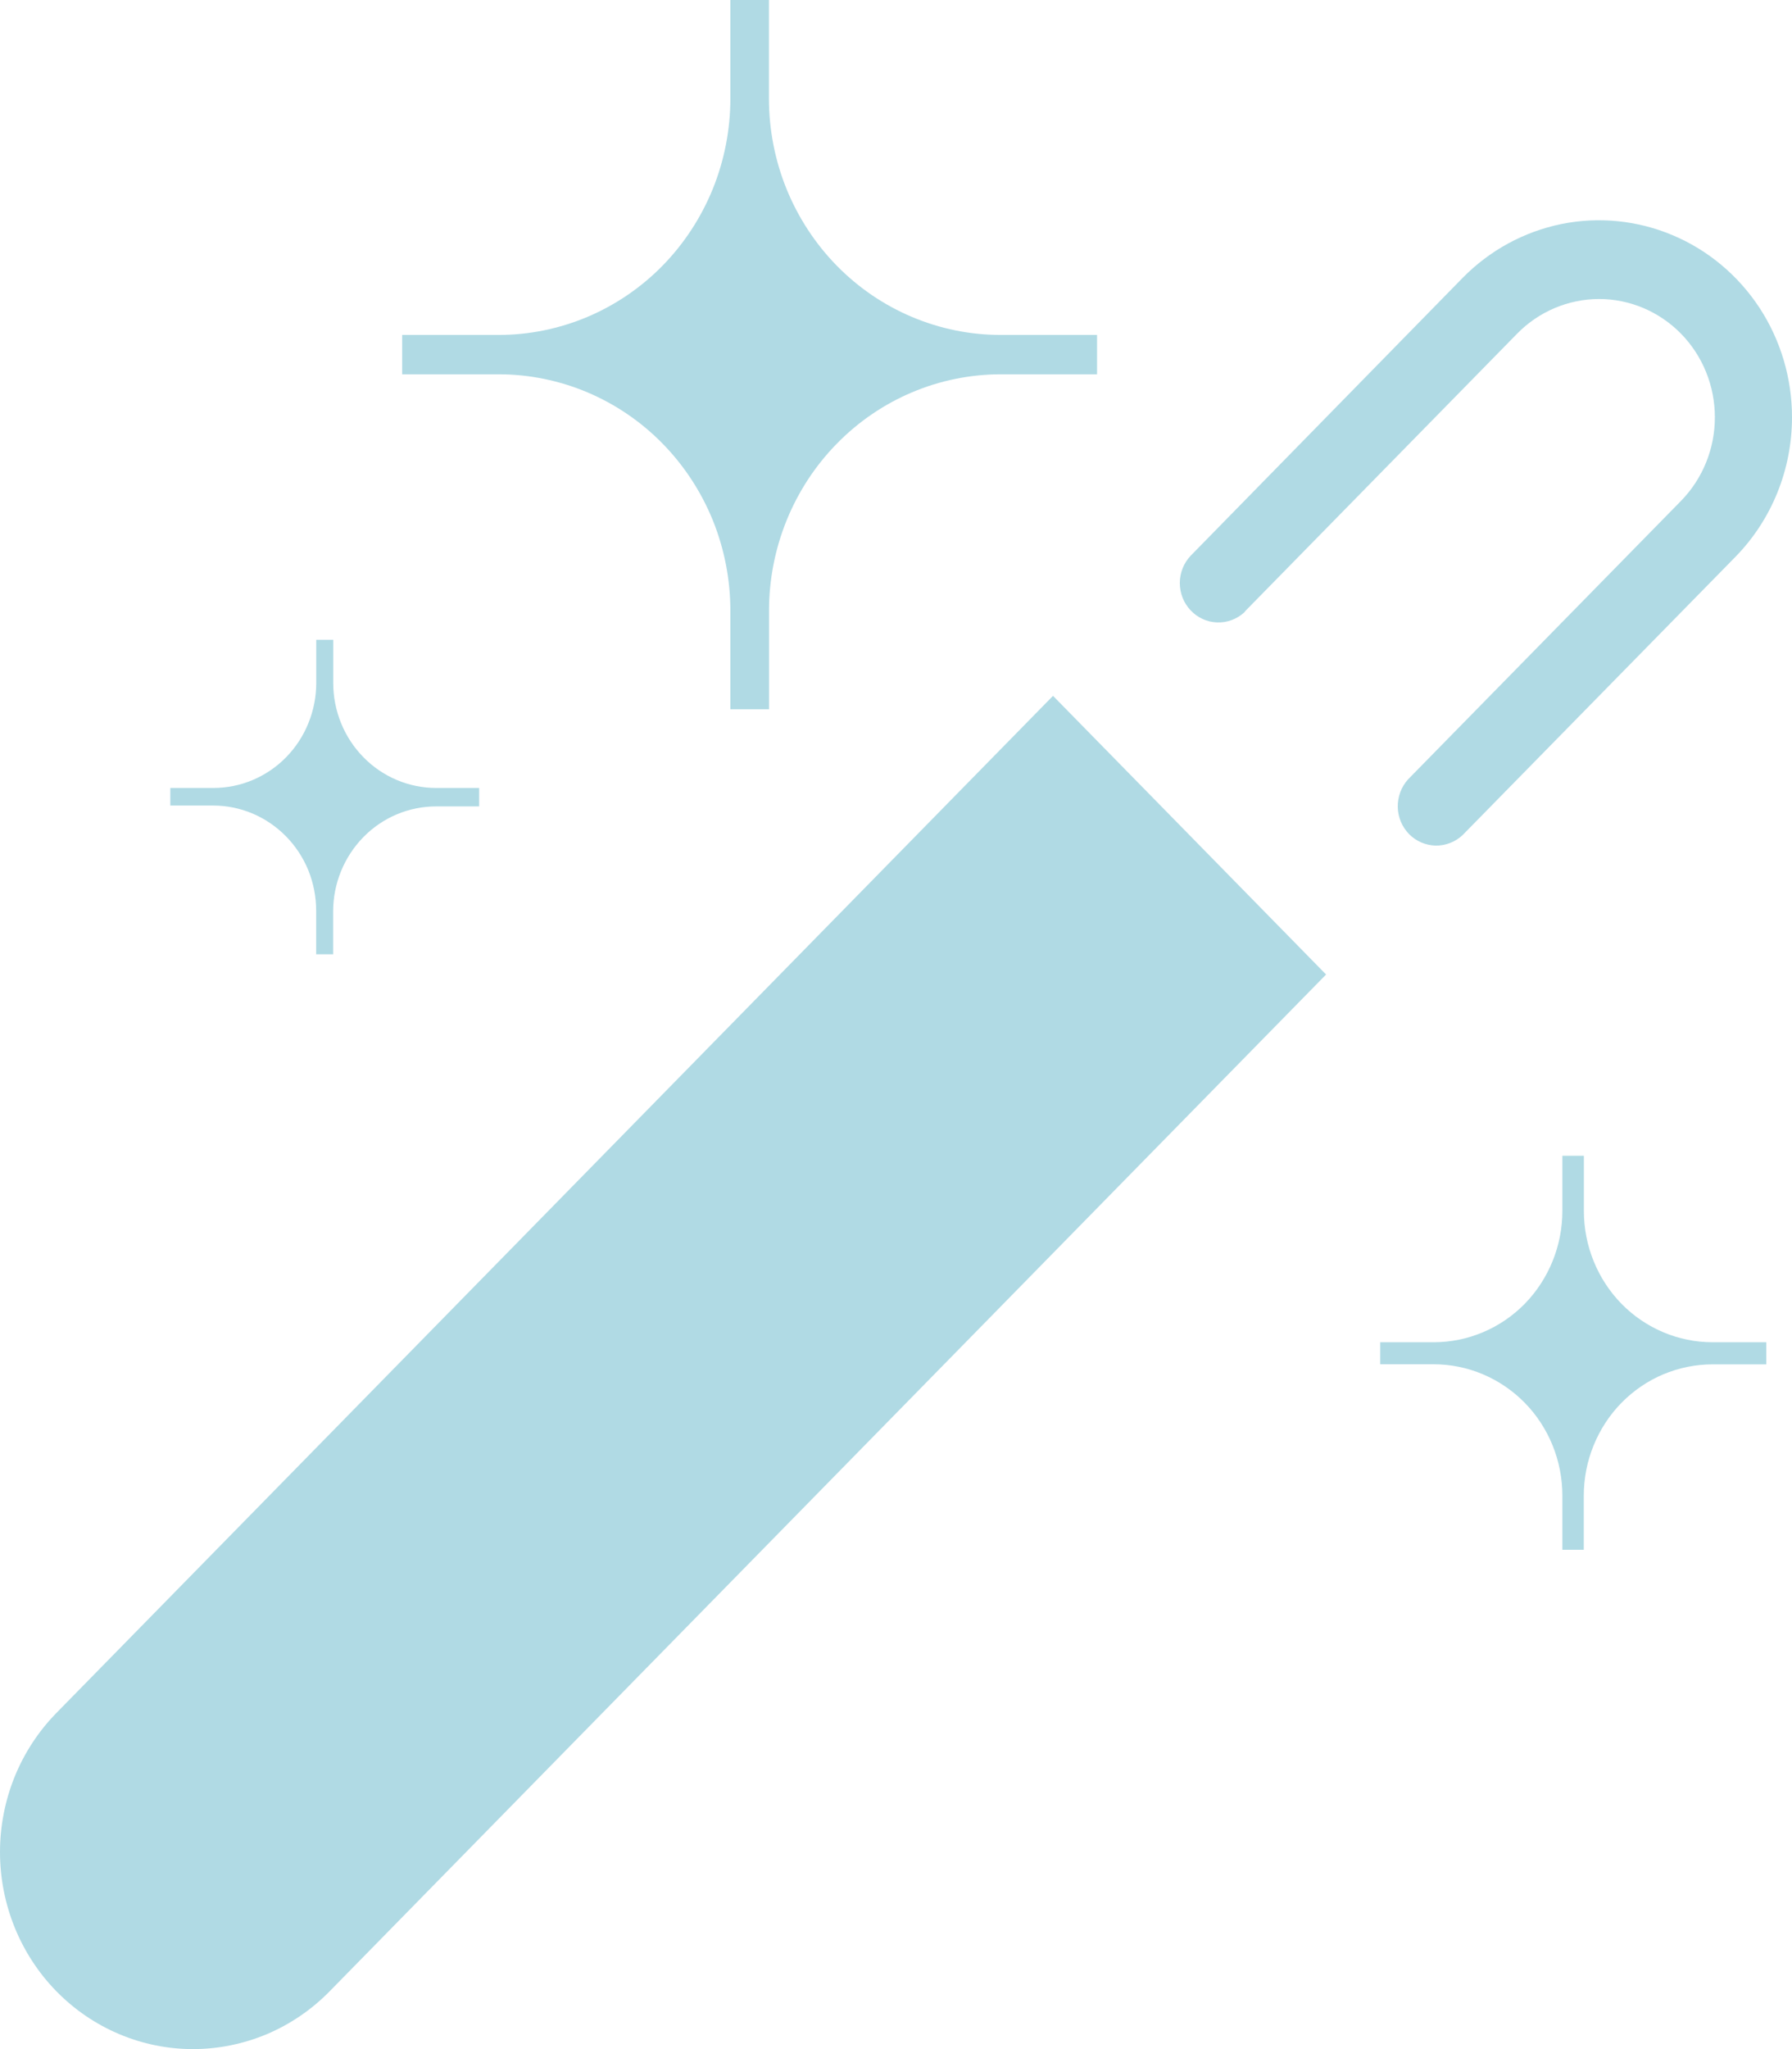 <svg width="21" height="24" viewBox="0 0 21 24" fill="none" xmlns="http://www.w3.org/2000/svg">
<g clip-path="url(#clip0_16_11770)">
<path d="M21 4.887C21 5.499 20.763 6.086 20.339 6.52L17.139 9.782C17.053 9.862 16.94 9.906 16.823 9.904C16.706 9.901 16.595 9.853 16.512 9.769C16.43 9.684 16.382 9.571 16.38 9.452C16.378 9.332 16.421 9.217 16.5 9.129L19.7 5.866C19.954 5.606 20.097 5.253 20.096 4.886C20.096 4.519 19.953 4.167 19.698 3.907C19.443 3.648 19.098 3.502 18.738 3.502C18.378 3.503 18.032 3.649 17.778 3.909L14.596 7.154L14.581 7.173C14.494 7.252 14.379 7.295 14.262 7.29C14.145 7.286 14.034 7.235 13.953 7.149C13.871 7.063 13.826 6.948 13.826 6.828C13.826 6.709 13.872 6.594 13.954 6.508L17.139 3.256C17.456 2.933 17.858 2.714 18.297 2.624C18.736 2.535 19.191 2.581 19.604 2.756C20.017 2.93 20.37 3.226 20.619 3.605C20.867 3.984 21 4.43 21 4.887Z" fill="#B0DAE4"/>
<path d="M12.34 8.15L15.54 11.414L3.861 23.325C3.651 23.539 3.401 23.709 3.127 23.825C2.852 23.94 2.558 24 2.261 24C1.964 24 1.67 23.94 1.396 23.824C1.121 23.708 0.872 23.538 0.662 23.324C0.238 22.891 -0 22.304 1.2974e-07 21.692C0 21.389 0.059 21.089 0.172 20.809C0.286 20.529 0.453 20.275 0.663 20.061L12.34 8.15Z" fill="#B0DAE4"/>
<path d="M11.726 3.923C11.369 3.923 11.016 3.851 10.687 3.712C10.357 3.573 10.058 3.369 9.806 3.112C9.554 2.855 9.354 2.549 9.217 2.213C9.081 1.877 9.011 1.517 9.011 1.153V0H8.559V1.153C8.559 1.517 8.489 1.877 8.353 2.213C8.216 2.549 8.016 2.855 7.764 3.112C7.512 3.369 7.212 3.573 6.883 3.712C6.553 3.851 6.2 3.923 5.844 3.923H4.713V4.384H5.844C6.2 4.384 6.553 4.456 6.883 4.595C7.212 4.734 7.512 4.938 7.764 5.195C8.016 5.452 8.216 5.757 8.353 6.093C8.489 6.429 8.559 6.79 8.559 7.153V8.307H9.012V7.153C9.012 6.419 9.298 5.715 9.807 5.196C10.316 4.676 11.006 4.385 11.726 4.384H12.856V3.923H11.726Z" fill="#B0DAE4"/>
<path d="M20.069 15.721C19.669 15.721 19.285 15.559 19.002 15.271C18.72 14.982 18.561 14.591 18.561 14.183V13.537H18.309V14.183C18.309 14.591 18.15 14.982 17.868 15.271C17.585 15.559 17.201 15.721 16.801 15.721H16.174V15.979H16.801C17.201 15.979 17.585 16.142 17.868 16.43C18.151 16.719 18.309 17.11 18.309 17.518V18.152H18.56V17.518C18.56 17.316 18.599 17.116 18.675 16.93C18.751 16.743 18.862 16.573 19.002 16.43C19.142 16.288 19.308 16.174 19.491 16.097C19.675 16.02 19.871 15.98 20.069 15.98H20.699V15.721H20.069Z" fill="#B0DAE4"/>
<path d="M5.112 9.229C4.792 9.229 4.485 9.1 4.259 8.869C4.032 8.638 3.905 8.325 3.905 7.999V7.494H3.706V7.999C3.706 8.16 3.675 8.32 3.614 8.47C3.554 8.619 3.465 8.755 3.353 8.869C3.241 8.984 3.107 9.074 2.961 9.136C2.814 9.198 2.657 9.229 2.499 9.229H1.996V9.435H2.499C2.657 9.435 2.814 9.467 2.961 9.529C3.107 9.591 3.24 9.682 3.352 9.796C3.464 9.91 3.553 10.046 3.614 10.195C3.674 10.345 3.705 10.505 3.705 10.666V11.177H3.904V10.675C3.904 10.349 4.032 10.036 4.258 9.805C4.484 9.574 4.791 9.445 5.111 9.445H5.615V9.229H5.112Z" fill="#B0DAE4"/>
</g>
<defs>
<clipPath id="clip0_16_11770">
<rect width="21" height="24" fill="white"/>
</clipPath>
</defs>
</svg>
